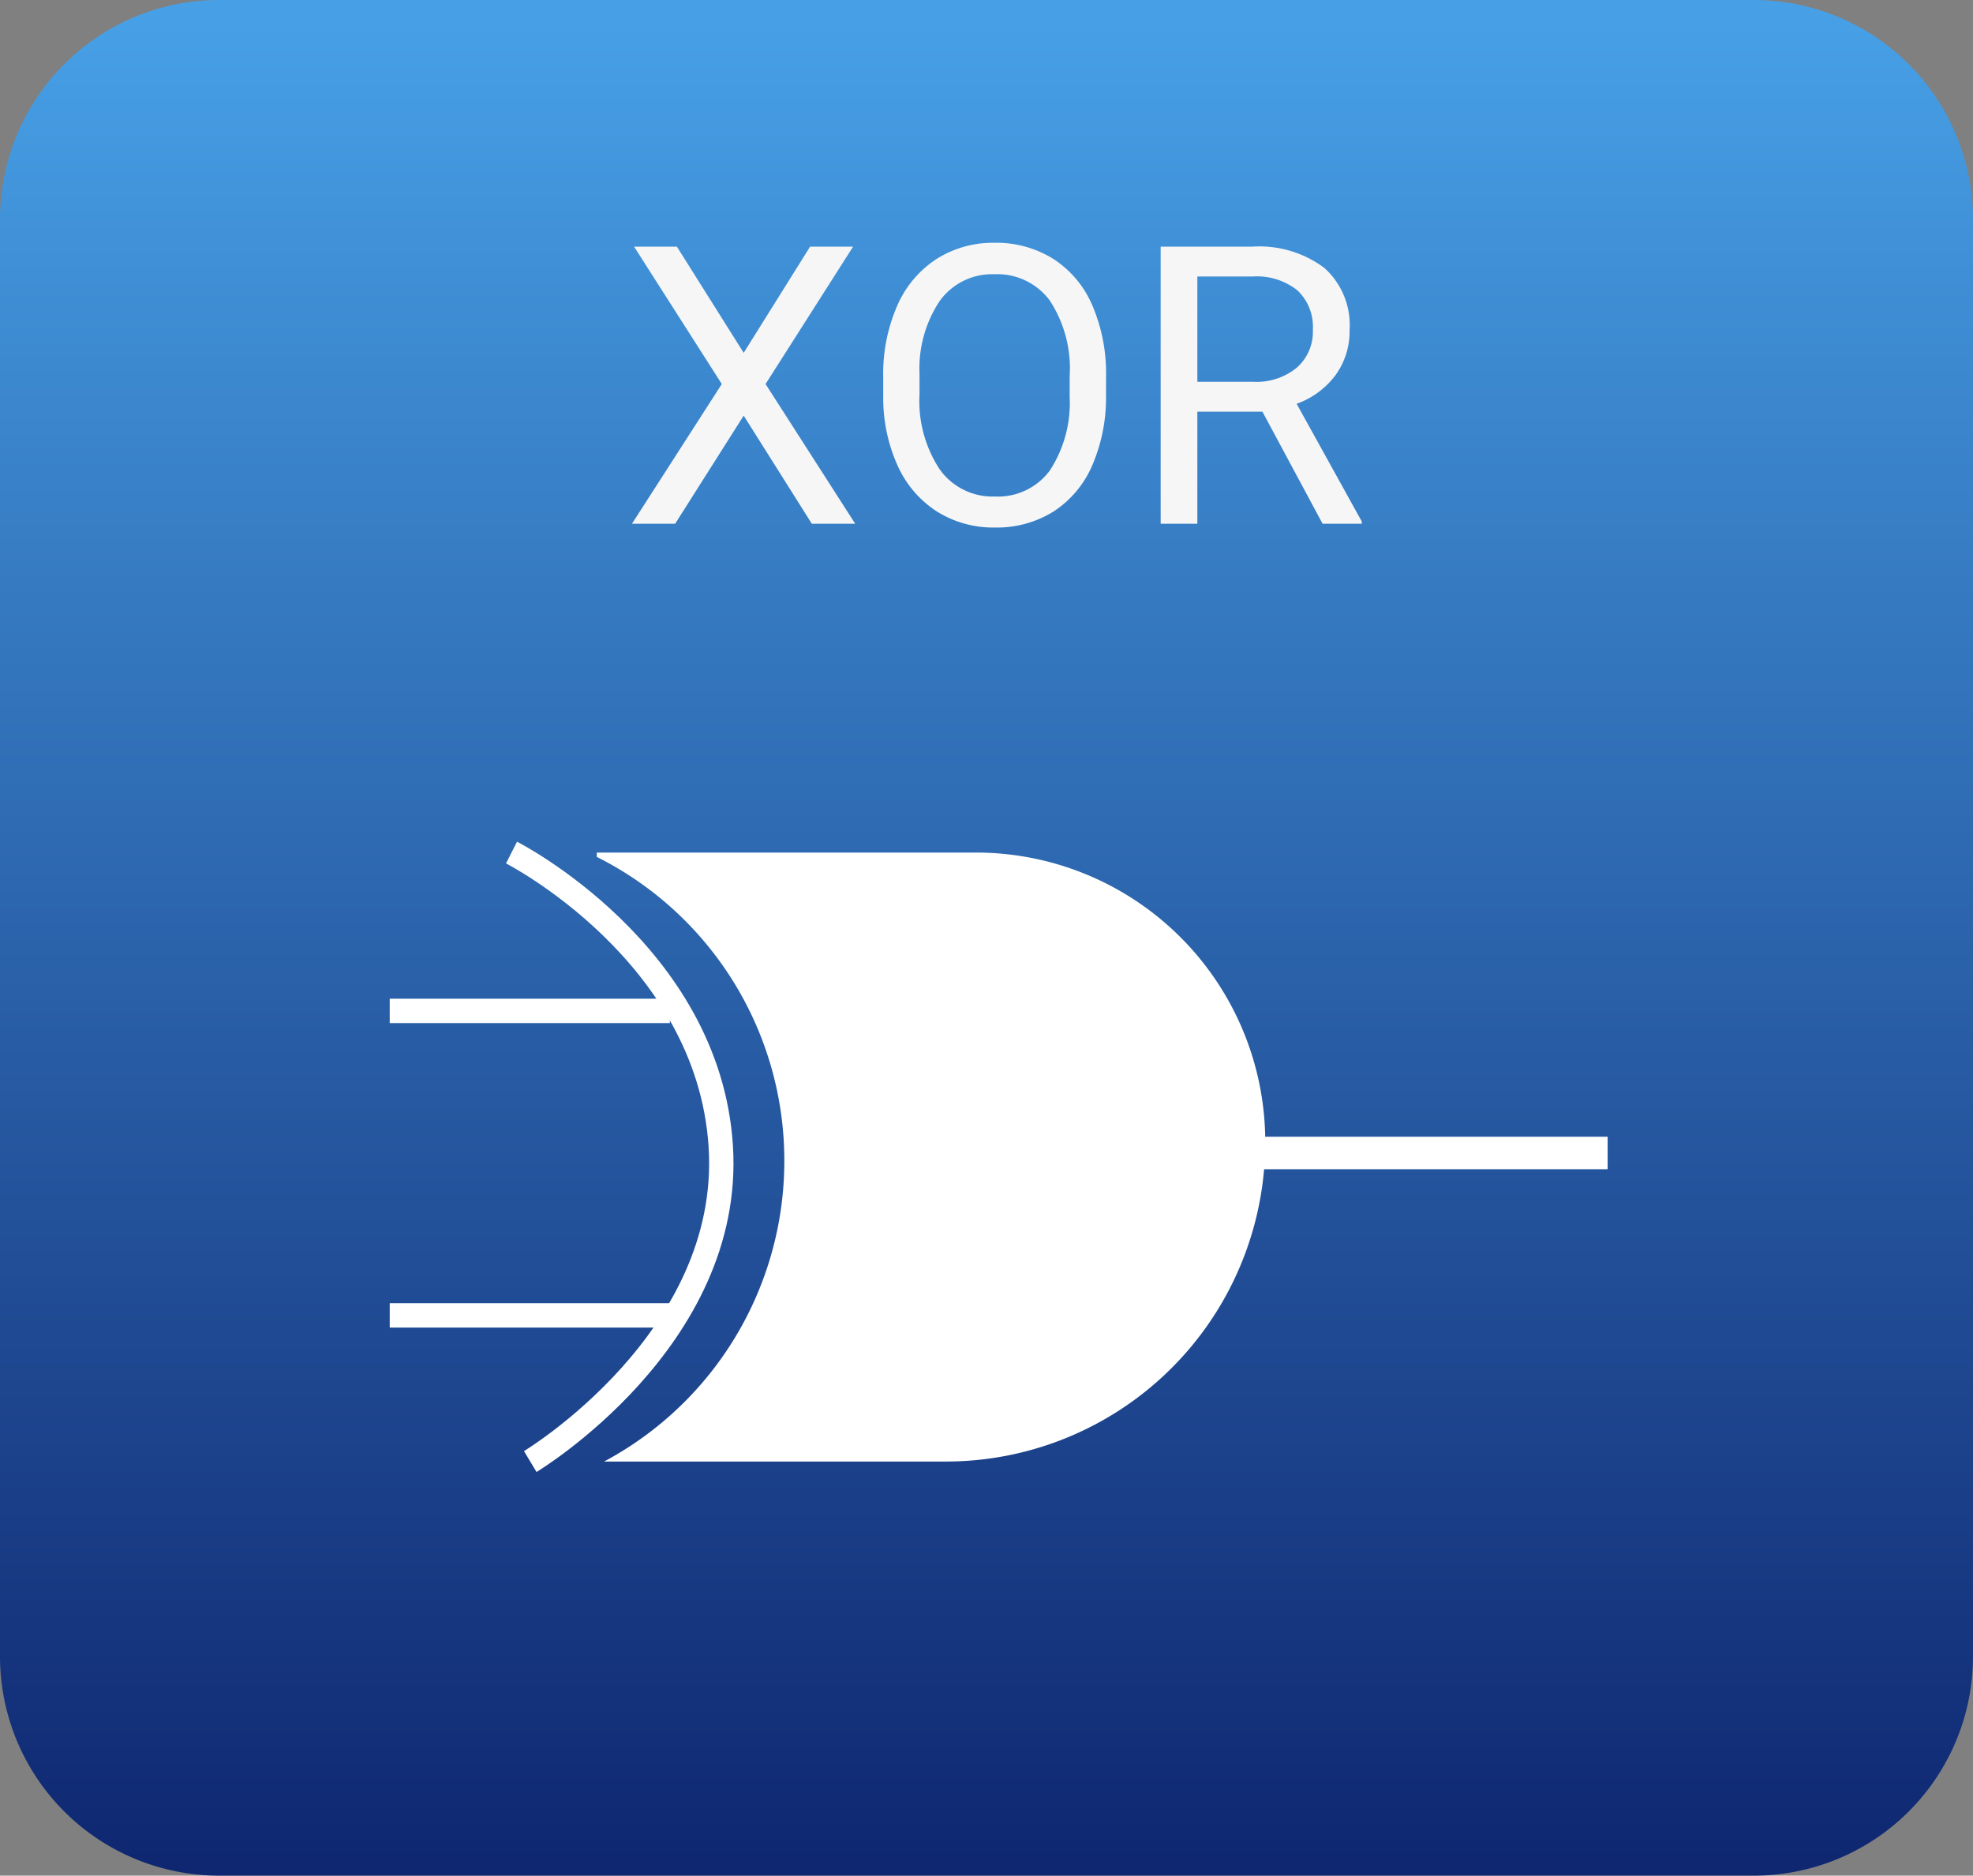 <svg xmlns="http://www.w3.org/2000/svg" xmlns:xlink="http://www.w3.org/1999/xlink" width="162" height="154" viewBox="0 0 162 154">
  <rect x="0" y="0" width="162" height="154" fill="#808080" stroke="none"/>
  <defs>
    <linearGradient id="linear-gradient" x1="0.5" x2="0.5" y2="1" gradientUnits="objectBoundingBox">
      <stop offset="0" stop-color="#47a0e6"/>
      <stop offset="1" stop-color="#0f2771"/>
    </linearGradient>
  </defs>
  <g id="Grupo_66040" data-name="Grupo 66040" transform="translate(-1079 -1697)">
    <path id="Trazado_110939" data-name="Trazado 110939" d="M18,0H144a18,18,0,0,1,18,18V136a18,18,0,0,1-18,18H18A18,18,0,0,1,0,136V18A18,18,0,0,1,18,0Z" transform="translate(1079 1697)" fill="url(#linear-gradient)"/>
    <path id="Trazado_110940" data-name="Trazado 110940" d="M10.063-14.031l5.453-8.719h3.531L11.859-11.469,19.219,0H15.656L10.063-8.875,4.438,0H.891L8.266-11.469,1.063-22.75H4.578Zm29.75,3.391A14.073,14.073,0,0,1,38.688-4.8,8.521,8.521,0,0,1,35.5-1,8.77,8.77,0,0,1,30.688.313a8.7,8.7,0,0,1-4.766-1.32A8.725,8.725,0,0,1,22.7-4.773a13.5,13.5,0,0,1-1.18-5.664v-1.641a13.906,13.906,0,0,1,1.141-5.8,8.694,8.694,0,0,1,3.227-3.852,8.658,8.658,0,0,1,4.773-1.336,8.819,8.819,0,0,1,4.82,1.32,8.506,8.506,0,0,1,3.211,3.828,14.142,14.142,0,0,1,1.125,5.836Zm-2.984-1.469A10.2,10.2,0,0,0,35.2-18.32a5.36,5.36,0,0,0-4.547-2.164A5.3,5.3,0,0,0,26.18-18.32a9.991,9.991,0,0,0-1.68,6.008v1.672a10.215,10.215,0,0,0,1.648,6.164,5.325,5.325,0,0,0,4.539,2.242,5.3,5.3,0,0,0,4.5-2.117,10.157,10.157,0,0,0,1.641-6.07ZM52.656-9.2H47.313V0H44.3V-22.75h7.531A8.914,8.914,0,0,1,57.742-21a6.3,6.3,0,0,1,2.07,5.094,6.125,6.125,0,0,1-1.148,3.7,6.856,6.856,0,0,1-3.2,2.359L60.813-.187V0H57.594Zm-5.344-2.453h4.609a5.2,5.2,0,0,0,3.555-1.158,3.917,3.917,0,0,0,1.32-3.1,4.125,4.125,0,0,0-1.258-3.24A5.326,5.326,0,0,0,51.906-20.3H47.313Z" transform="translate(1130 1740)" fill="#f6f6f6"/>
    <g id="Grupo_59135" data-name="Grupo 59135" transform="translate(27 -28)">
      <g id="Grupo_59134" data-name="Grupo 59134" transform="translate(1094 1795)">
        <path id="Unión_10" data-name="Unión 10" d="M.6,50A27.973,27.973,0,0,0,15.4,25.333,27.879,27.879,0,0,0,0,.356V0H31.137A23.75,23.75,0,0,1,54.884,23.333H83V26H54.793A26.229,26.229,0,0,1,28.637,50Z" transform="translate(7 0)" fill="#fff"/>
        <path id="Trazado_106596" data-name="Trazado 106596" d="M-6772-9905s16.154,8.205,17.18,24.1-15.642,25.9-15.642,25.9" transform="translate(6772 9905)" fill="none" stroke="#fff" stroke-width="2"/>
      </g>
      <rect id="Rectángulo_9161" data-name="Rectángulo 9161" width="23" height="2" transform="translate(1084 1807)" fill="#fff"/>
      <rect id="Rectángulo_9162" data-name="Rectángulo 9162" width="23" height="2" transform="translate(1084 1832)" fill="#fff"/>
    </g>
  </g>
</svg>
